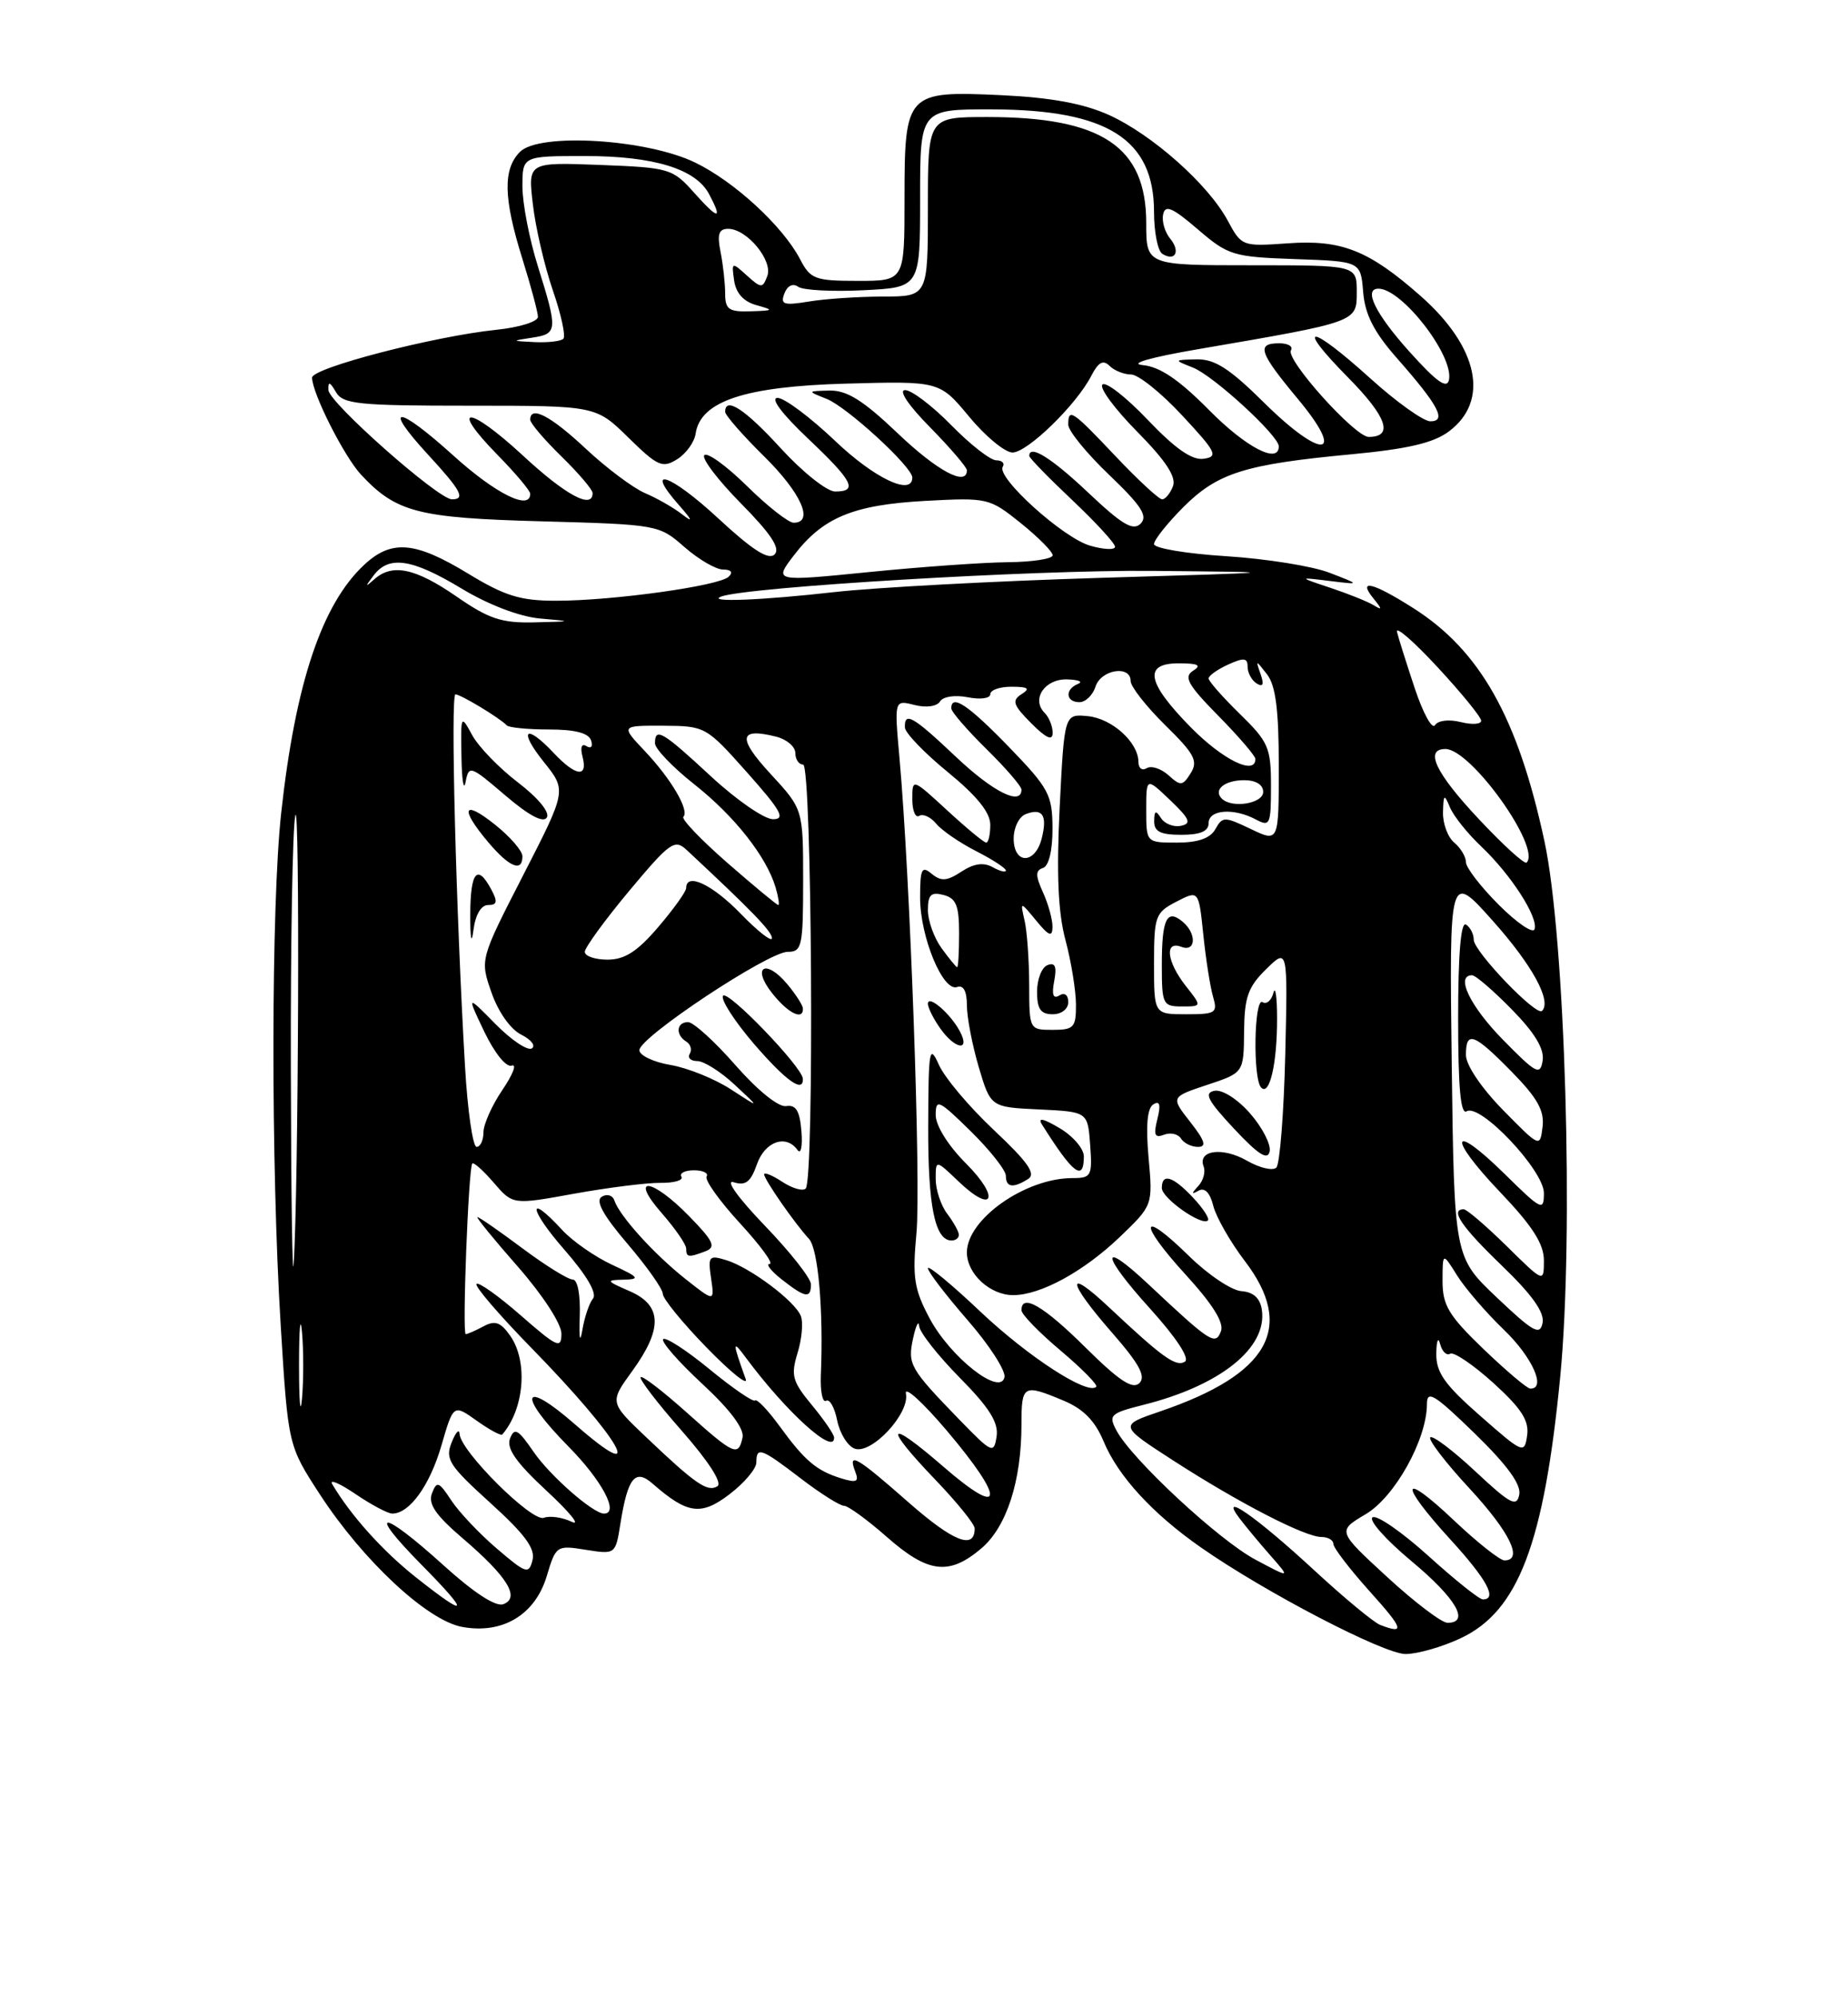 <?xml version="1.0" encoding="UTF-8" standalone="no"?>
<!DOCTYPE svg PUBLIC "-//W3C//DTD SVG 1.1//EN" "http://www.w3.org/Graphics/SVG/1.1/DTD/svg11.dtd" >
<svg xmlns="http://www.w3.org/2000/svg" xmlns:xlink="http://www.w3.org/1999/xlink" version="1.1" viewBox="0 0 237 256">
 <g >
 <path fill="currentColor"
d=" M 187.34 209.97 C 194.72 206.50 198.01 197.87 200.09 176.50 C 201.86 158.33 200.74 120.21 198.07 107.82 C 194.66 91.98 189.82 83.38 181.26 77.95 C 176.05 74.64 174.07 74.16 176.13 76.69 C 177.29 78.13 177.29 78.26 176.11 77.54 C 175.34 77.08 172.86 76.09 170.61 75.34 C 166.50 73.97 166.50 73.97 170.50 74.46 C 174.50 74.95 174.50 74.95 170.50 73.41 C 168.30 72.56 162.34 71.61 157.25 71.29 C 152.16 70.97 148.00 70.27 148.00 69.74 C 148.00 69.20 149.70 67.07 151.77 64.99 C 156.16 60.61 159.66 59.51 173.30 58.23 C 180.51 57.55 183.82 56.78 185.80 55.31 C 191.07 51.40 189.62 44.48 182.17 37.92 C 175.52 32.06 172.03 30.69 165.11 31.19 C 159.32 31.60 159.22 31.57 157.45 28.27 C 154.94 23.61 147.73 17.22 142.18 14.72 C 138.91 13.26 134.76 12.50 128.43 12.20 C 116.21 11.63 116.00 11.86 116.00 25.57 C 116.00 36.00 116.00 36.00 110.03 36.00 C 104.52 36.00 103.94 35.78 102.62 33.25 C 100.42 29.01 94.19 23.27 89.14 20.83 C 82.93 17.82 69.17 16.98 66.69 19.46 C 64.48 21.67 64.56 25.41 66.99 33.16 C 68.08 36.65 68.98 40.00 68.99 40.61 C 68.99 41.22 66.60 41.97 63.66 42.27 C 55.65 43.10 40.00 47.16 40.02 48.41 C 40.06 50.47 44.13 58.50 46.31 60.85 C 50.82 65.67 53.60 66.39 69.50 66.82 C 84.35 67.23 84.53 67.26 87.78 70.12 C 89.59 71.70 91.82 73.00 92.73 73.00 C 93.77 73.00 94.04 73.35 93.45 73.92 C 92.24 75.10 78.57 77.00 71.31 77.00 C 66.73 77.00 64.75 76.39 60.00 73.50 C 53.23 69.39 50.23 69.13 46.73 72.37 C 41.28 77.42 37.88 87.59 36.06 104.21 C 34.76 116.14 34.73 149.20 36.00 169.89 C 36.95 185.28 36.95 185.28 41.03 191.55 C 46.55 200.02 54.77 207.68 59.24 208.52 C 64.44 209.49 68.62 206.99 70.12 202.01 C 71.29 198.10 71.38 198.04 75.12 198.64 C 78.93 199.24 78.94 199.24 79.57 195.26 C 80.51 189.38 81.46 188.21 83.69 190.16 C 88.16 194.07 89.91 194.31 93.56 191.52 C 95.45 190.08 97.00 188.25 97.00 187.45 C 97.00 185.38 97.58 185.58 102.70 189.50 C 105.22 191.43 107.72 193.00 108.24 193.00 C 108.76 193.00 111.24 194.80 113.74 197.00 C 119.00 201.63 121.69 201.97 125.80 198.51 C 129.09 195.75 131.00 189.87 131.00 182.56 C 131.00 177.49 131.23 177.36 136.37 179.51 C 138.94 180.58 140.43 182.10 141.54 184.76 C 143.39 189.20 147.81 194.01 154.00 198.33 C 162.21 204.07 177.46 212.00 180.26 212.00 C 181.78 212.00 184.97 211.09 187.34 209.97 Z  M 177.00 208.27 C 176.18 207.95 172.37 204.80 168.55 201.27 C 161.10 194.39 156.24 191.01 158.95 194.59 C 159.75 195.64 161.55 197.81 162.95 199.40 C 165.50 202.30 165.50 202.30 161.00 199.90 C 156.29 197.39 145.15 187.04 143.19 183.36 C 142.13 181.38 142.37 181.14 146.66 180.06 C 156.53 177.58 162.54 172.75 161.83 167.89 C 161.61 166.39 160.75 165.60 159.20 165.49 C 157.94 165.40 154.91 163.37 152.48 160.98 C 146.20 154.82 145.89 156.63 152.06 163.38 C 155.53 167.18 157.01 169.54 156.58 170.64 C 155.87 172.49 155.24 172.08 147.27 164.60 C 141.01 158.72 141.17 160.75 147.52 167.76 C 150.87 171.47 152.61 174.12 151.96 174.53 C 150.81 175.24 149.10 174.01 142.25 167.58 C 136.60 162.27 136.83 164.20 142.63 170.83 C 146.11 174.81 146.98 176.42 146.13 177.27 C 145.27 178.13 143.54 177.00 139.21 172.71 C 133.82 167.37 131.00 165.73 131.00 167.94 C 131.00 168.46 133.25 170.78 136.01 173.10 C 138.76 175.42 140.82 177.51 140.59 177.75 C 139.49 178.85 131.92 173.95 125.79 168.17 C 122.06 164.64 119.00 162.11 119.00 162.55 C 119.00 162.99 121.28 165.97 124.07 169.18 C 126.86 172.38 129.00 175.69 128.82 176.52 C 128.29 179.01 121.87 173.96 119.21 168.96 C 117.23 165.25 117.00 163.74 117.53 158.07 C 118.13 151.72 116.72 112.24 115.35 97.10 C 114.69 89.70 114.69 89.70 117.28 90.36 C 118.79 90.74 120.16 90.55 120.56 89.90 C 120.95 89.27 122.48 89.05 124.12 89.37 C 125.72 89.69 127.00 89.52 127.00 88.98 C 127.00 88.44 128.24 88.01 129.75 88.02 C 131.88 88.03 132.16 88.25 131.00 88.98 C 129.73 89.79 129.93 90.37 132.25 92.70 C 134.18 94.63 135.00 95.00 135.00 93.93 C 135.00 93.09 134.54 91.94 133.97 91.37 C 132.22 89.62 133.99 86.99 136.86 87.08 C 138.31 87.12 138.94 87.38 138.25 87.66 C 136.54 88.35 136.67 90.00 138.43 90.00 C 139.22 90.00 140.15 89.10 140.50 88.00 C 141.20 85.81 145.00 85.21 145.00 87.29 C 145.00 88.00 146.99 90.54 149.42 92.93 C 153.18 96.62 153.68 97.54 152.71 99.09 C 151.67 100.75 151.41 100.78 149.85 99.36 C 148.90 98.51 147.65 98.10 147.06 98.46 C 146.48 98.82 146.00 98.47 146.00 97.67 C 146.00 95.15 142.61 92.09 139.50 91.79 C 136.50 91.50 136.50 91.50 135.90 103.48 C 135.48 112.01 135.69 116.92 136.64 120.48 C 137.38 123.24 137.98 126.96 137.99 128.75 C 138.00 131.70 137.72 132.00 135.00 132.00 C 132.02 132.00 132.00 131.97 131.99 126.25 C 131.98 123.09 131.72 119.38 131.40 118.00 C 130.83 115.50 130.83 115.50 132.89 118.00 C 134.53 119.99 134.96 120.15 134.98 118.80 C 134.99 117.86 134.44 115.87 133.76 114.38 C 132.78 112.22 132.78 111.57 133.76 111.25 C 134.51 111.00 134.99 109.00 134.98 106.17 C 134.96 101.87 134.52 101.04 129.40 95.75 C 124.20 90.38 122.00 88.90 122.00 90.79 C 122.00 91.23 124.03 93.57 126.50 96.00 C 128.97 98.43 131.00 100.77 131.00 101.21 C 131.00 103.33 127.36 101.51 122.59 97.00 C 117.09 91.80 115.97 91.15 116.05 93.25 C 116.08 93.94 118.55 96.51 121.55 98.96 C 125.27 102.00 127.00 104.14 127.00 105.71 C 127.00 106.97 126.76 108.00 126.48 108.00 C 126.19 108.00 123.94 106.14 121.48 103.87 C 117.00 99.75 117.00 99.75 117.00 102.43 C 117.00 103.91 117.40 104.87 117.89 104.57 C 118.37 104.27 119.36 104.72 120.07 105.58 C 120.78 106.44 123.08 108.02 125.18 109.09 C 127.28 110.16 129.00 111.28 129.00 111.57 C 129.00 111.86 128.24 111.67 127.31 111.15 C 126.14 110.50 124.90 110.67 123.30 111.72 C 121.44 112.94 120.70 112.99 119.49 112.00 C 118.21 110.93 118.00 111.35 118.00 115.05 C 118.00 120.08 120.93 127.16 122.75 126.51 C 123.56 126.22 124.00 127.05 124.00 128.85 C 124.00 130.38 124.69 133.95 125.52 136.77 C 127.05 141.91 127.05 141.91 133.27 142.20 C 139.50 142.50 139.50 142.50 139.81 146.75 C 140.10 150.74 139.95 151.00 137.53 151.00 C 131.48 151.00 124.00 156.28 124.00 160.53 C 124.00 163.26 126.97 166.00 129.93 166.00 C 133.45 166.00 138.98 162.98 143.63 158.53 C 147.85 154.48 147.85 154.48 147.30 148.38 C 146.93 144.26 147.13 142.04 147.91 141.55 C 148.74 141.04 148.89 141.58 148.43 143.43 C 147.91 145.48 148.09 145.90 149.29 145.44 C 150.12 145.12 151.09 145.34 151.46 145.93 C 151.82 146.52 152.80 147.00 153.63 147.00 C 154.78 147.00 154.54 146.22 152.64 143.80 C 150.14 140.61 150.14 140.61 154.82 139.05 C 159.50 137.50 159.50 137.50 159.55 132.23 C 159.59 127.81 160.05 126.51 162.37 124.23 C 165.15 121.50 165.15 121.50 164.83 135.17 C 164.65 142.69 164.13 149.20 163.69 149.65 C 163.24 150.10 161.54 149.70 159.92 148.77 C 156.80 146.98 153.56 147.41 154.36 149.51 C 154.63 150.19 154.32 151.33 153.67 152.02 C 152.77 153.00 152.78 153.13 153.72 152.61 C 154.50 152.17 155.18 152.87 155.60 154.56 C 155.97 156.01 157.78 159.18 159.63 161.61 C 166.14 170.13 162.77 176.13 148.82 180.89 C 143.50 182.70 143.50 182.70 150.50 187.22 C 158.88 192.63 167.35 197.00 169.47 197.00 C 170.31 197.00 171.00 197.40 171.00 197.89 C 171.00 198.38 173.07 201.08 175.59 203.89 C 180.02 208.81 180.24 209.51 177.00 208.27 Z  M 122.97 158.25 C 122.95 157.84 122.28 156.63 121.47 155.56 C 120.66 154.49 120.00 152.49 120.00 151.12 C 120.00 148.63 120.00 148.63 122.92 151.42 C 127.40 155.71 128.31 153.55 123.89 149.13 C 121.60 146.84 120.00 144.28 120.00 142.91 C 120.00 140.78 120.39 140.97 124.50 145.00 C 126.97 147.43 129.00 150.00 129.00 150.71 C 129.00 152.20 129.93 152.33 131.86 151.11 C 132.89 150.46 131.82 148.94 127.49 144.87 C 124.34 141.92 121.16 138.15 120.42 136.50 C 119.19 133.76 119.07 134.43 119.04 144.32 C 119.00 154.60 119.90 159.00 122.04 159.00 C 122.57 159.00 122.99 158.66 122.97 158.25 Z  M 153.00 153.50 C 150.42 150.75 149.00 150.32 149.00 152.27 C 149.00 153.58 154.14 157.19 154.91 156.43 C 155.15 156.19 154.29 154.87 153.00 153.50 Z  M 139.00 148.22 C 139.00 147.23 137.60 145.60 135.88 144.59 C 133.79 143.35 133.04 143.20 133.63 144.13 C 137.61 150.46 139.00 151.52 139.00 148.22 Z  M 160.32 142.71 C 158.70 140.86 156.74 139.62 155.75 139.81 C 154.37 140.08 154.87 141.04 158.26 144.67 C 161.40 148.02 162.59 148.77 162.83 147.57 C 163.01 146.68 161.88 144.49 160.32 142.71 Z  M 163.78 130.50 C 163.78 127.75 163.56 126.29 163.31 127.26 C 163.06 128.23 162.43 128.77 161.92 128.45 C 160.83 127.77 160.65 138.32 161.75 139.41 C 162.83 140.50 163.80 136.25 163.78 130.50 Z  M 123.09 132.17 C 121.88 129.90 119.00 127.43 119.00 128.66 C 119.00 129.15 119.70 130.56 120.56 131.78 C 122.47 134.51 124.51 134.83 123.09 132.17 Z  M 137.00 128.44 C 137.00 127.52 136.53 127.17 135.86 127.59 C 135.07 128.08 134.86 127.50 135.20 125.74 C 135.55 123.88 135.32 123.32 134.34 123.70 C 133.60 123.98 133.00 125.52 133.00 127.11 C 133.00 129.33 133.46 130.00 135.00 130.00 C 136.14 130.00 137.00 129.33 137.00 128.44 Z  M 177.89 202.12 C 171.50 196.24 171.50 196.24 175.14 194.08 C 178.89 191.87 183.00 184.48 183.00 179.95 C 183.00 178.12 183.98 178.73 189.11 183.71 C 193.29 187.78 195.10 190.26 194.84 191.57 C 194.52 193.22 193.69 192.78 189.22 188.60 C 186.33 185.90 183.73 183.94 183.43 184.23 C 183.14 184.53 185.39 187.47 188.45 190.77 C 193.64 196.38 195.40 200.00 192.94 200.00 C 192.36 200.00 189.43 197.68 186.44 194.85 C 179.62 188.40 179.33 190.01 186.00 197.31 C 190.70 202.45 192.08 205.00 190.17 205.00 C 189.71 205.00 186.57 202.49 183.19 199.43 C 179.80 196.37 176.58 194.14 176.03 194.48 C 175.47 194.82 177.72 197.35 181.01 200.09 C 186.73 204.85 188.57 208.00 185.64 208.00 C 184.89 208.00 181.40 205.35 177.89 202.12 Z  M 53.34 202.17 C 49.09 198.81 44.97 194.23 42.61 190.23 C 42.20 189.54 43.53 190.10 45.57 191.48 C 47.61 192.87 49.74 194.00 50.31 194.00 C 52.52 194.00 55.11 190.41 56.60 185.31 C 58.15 179.97 58.15 179.97 61.13 182.09 C 62.77 183.26 64.25 184.06 64.42 183.86 C 67.25 180.56 67.73 174.49 65.44 171.22 C 64.21 169.46 63.49 169.20 62.01 170.00 C 60.98 170.55 59.95 171.00 59.73 171.00 C 59.26 171.00 60.08 149.68 60.57 149.13 C 60.75 148.93 61.99 150.04 63.33 151.60 C 65.77 154.43 65.77 154.43 73.63 153.00 C 77.96 152.22 82.94 151.59 84.70 151.61 C 86.46 151.63 87.67 151.28 87.39 150.82 C 87.11 150.37 87.84 150.00 89.00 150.00 C 90.16 150.00 90.90 150.36 90.62 150.80 C 90.35 151.24 92.28 153.94 94.91 156.80 C 97.54 159.66 99.25 162.00 98.71 162.00 C 98.17 162.00 98.87 162.90 100.27 164.00 C 103.28 166.36 104.00 166.48 104.00 164.61 C 104.00 163.85 101.33 160.46 98.06 157.07 C 94.64 153.51 92.96 151.17 94.09 151.53 C 95.62 152.01 96.27 151.51 97.07 149.24 C 98.09 146.30 100.81 145.34 102.28 147.40 C 102.71 148.01 102.94 146.93 102.78 145.00 C 102.57 142.38 102.08 141.57 100.83 141.77 C 99.85 141.94 97.18 139.78 94.33 136.54 C 91.68 133.51 88.94 131.02 88.25 131.01 C 86.75 131.00 86.59 132.63 88.02 133.51 C 88.58 133.86 88.77 134.56 88.46 135.07 C 88.14 135.58 88.58 136.00 89.43 136.00 C 90.27 136.00 92.44 137.37 94.23 139.04 C 97.50 142.08 97.50 142.08 93.74 139.63 C 91.67 138.28 88.18 136.87 85.99 136.50 C 83.79 136.13 82.00 135.27 82.00 134.60 C 82.00 132.95 98.52 122.00 101.02 122.00 C 102.85 122.00 103.00 121.31 103.00 112.86 C 103.00 103.72 103.00 103.72 98.81 99.18 C 94.54 94.55 94.75 93.22 99.54 94.42 C 100.89 94.76 102.00 95.70 102.00 96.52 C 102.00 97.33 102.45 98.00 103.00 98.00 C 104.13 98.00 104.45 151.22 103.33 152.34 C 102.96 152.71 101.61 152.32 100.33 151.48 C 99.05 150.64 98.00 150.21 98.00 150.52 C 98.00 151.17 101.93 156.83 103.75 158.79 C 104.93 160.07 105.62 167.95 105.27 176.27 C 105.19 178.35 105.49 179.82 105.94 179.54 C 106.39 179.26 107.03 180.39 107.36 182.04 C 107.69 183.69 108.69 185.33 109.59 185.67 C 111.73 186.49 116.70 181.17 116.18 178.62 C 115.97 177.59 118.32 179.71 121.40 183.34 C 128.99 192.29 128.78 194.74 121.00 188.00 C 113.71 181.68 113.17 182.59 120.00 189.71 C 122.75 192.58 125.00 195.36 125.00 195.90 C 125.00 198.68 122.28 197.62 116.55 192.59 C 109.82 186.67 108.69 186.02 109.68 188.62 C 110.19 189.93 109.86 190.09 107.90 189.49 C 104.72 188.51 103.20 187.23 99.97 182.78 C 98.48 180.74 97.07 179.26 96.83 179.50 C 96.60 179.74 93.97 177.94 91.00 175.50 C 88.03 173.06 85.35 171.33 85.05 171.64 C 84.75 171.96 87.00 174.53 90.05 177.36 C 93.62 180.66 95.47 183.13 95.23 184.25 C 94.69 186.74 94.15 186.49 88.03 181.01 C 85.02 178.32 82.38 176.29 82.16 176.51 C 81.93 176.73 84.30 179.82 87.42 183.37 C 90.90 187.33 92.67 190.09 92.00 190.50 C 90.73 191.28 89.19 190.22 82.84 184.18 C 78.17 179.74 78.17 179.74 81.09 175.72 C 85.02 170.30 84.92 167.30 80.75 165.49 C 77.71 164.17 77.66 164.07 80.00 164.02 C 82.16 163.96 81.96 163.71 78.50 162.11 C 76.30 161.09 73.41 159.08 72.08 157.63 C 67.55 152.71 67.82 154.97 72.39 160.19 C 75.23 163.44 76.60 165.78 76.05 166.44 C 75.57 167.02 74.95 168.85 74.68 170.50 C 74.38 172.27 74.25 171.55 74.35 168.75 C 74.45 165.92 74.08 164.00 73.44 164.00 C 72.85 164.00 69.95 162.20 67.00 160.00 C 64.05 157.80 61.46 156.00 61.23 156.00 C 61.01 156.00 63.34 158.86 66.42 162.36 C 69.60 165.99 72.00 169.67 72.00 170.94 C 72.00 172.93 71.47 172.69 66.80 168.61 C 63.94 166.11 61.38 164.29 61.11 164.56 C 60.83 164.84 64.01 168.53 68.16 172.78 C 79.60 184.47 83.27 190.89 73.75 182.57 C 66.92 176.59 66.27 178.69 72.88 185.38 C 77.21 189.76 79.46 194.00 77.46 194.00 C 76.06 194.00 70.52 189.14 68.42 186.07 C 66.45 183.20 65.97 182.92 65.41 184.38 C 64.92 185.64 66.19 187.46 70.12 191.10 C 73.08 193.85 74.52 195.62 73.32 195.05 C 72.12 194.48 70.52 194.25 69.75 194.54 C 68.23 195.13 59.04 185.99 58.94 183.79 C 58.90 183.08 58.44 183.57 57.92 184.89 C 57.06 187.02 57.60 187.85 62.89 192.64 C 67.32 196.65 68.68 198.50 68.29 199.98 C 67.82 201.81 67.46 201.69 63.71 198.48 C 61.47 196.57 58.84 193.78 57.87 192.30 C 56.28 189.88 56.02 189.79 55.40 191.40 C 54.88 192.76 55.86 194.20 59.36 197.19 C 65.07 202.07 66.74 204.78 64.56 205.61 C 63.59 205.99 60.78 204.16 56.85 200.60 C 48.89 193.40 46.92 193.33 54.00 200.50 C 60.36 206.94 60.12 207.54 53.34 202.17 Z  M 106.97 184.25 C 106.96 183.84 105.67 181.96 104.12 180.09 C 101.62 177.07 101.40 176.30 102.28 173.43 C 102.83 171.64 103.03 169.51 102.71 168.69 C 101.98 166.78 96.19 162.44 93.12 161.51 C 90.92 160.84 90.78 161.02 91.19 163.83 C 91.64 166.88 91.64 166.88 87.87 163.90 C 83.85 160.71 79.45 155.85 78.79 153.86 C 78.56 153.19 77.84 152.98 77.17 153.39 C 76.33 153.91 77.34 155.75 80.48 159.43 C 82.97 162.34 85.00 165.22 85.00 165.83 C 85.00 166.45 87.53 169.55 90.63 172.73 C 93.72 175.90 95.97 177.71 95.63 176.75 C 93.91 171.96 93.91 171.66 95.64 174.00 C 100.85 181.02 107.06 186.63 106.97 184.25 Z  M 90.49 160.37 C 91.86 159.84 91.51 159.08 88.37 155.87 C 83.55 150.93 80.61 150.65 84.90 155.53 C 86.60 157.48 88.00 159.50 88.00 160.03 C 88.00 161.17 88.29 161.21 90.49 160.37 Z  M 102.96 138.25 C 102.87 136.74 93.26 126.77 92.72 127.64 C 92.42 128.13 94.20 130.89 96.67 133.77 C 100.80 138.56 103.07 140.17 102.96 138.25 Z  M 102.97 129.25 C 102.95 128.84 102.06 127.45 100.98 126.16 C 98.22 122.84 96.34 123.89 99.00 127.27 C 101.04 129.87 103.04 130.86 102.97 129.25 Z  M 122.97 181.89 C 116.67 175.39 116.37 174.86 117.11 171.50 C 117.47 169.85 117.82 169.16 117.88 169.97 C 117.95 170.78 120.29 173.75 123.09 176.59 C 126.90 180.45 128.08 182.34 127.81 184.12 C 127.46 186.38 127.23 186.28 122.97 181.89 Z  M 189.83 181.47 C 185.27 177.47 184.17 175.92 184.20 173.50 C 184.22 171.85 184.44 171.29 184.69 172.26 C 184.94 173.23 185.52 173.79 185.98 173.51 C 186.43 173.23 188.92 174.91 191.51 177.25 C 195.12 180.53 196.12 182.08 195.85 183.98 C 195.51 186.38 195.34 186.31 189.83 181.47 Z  M 38.35 175.00 C 38.35 170.32 38.52 168.41 38.73 170.75 C 38.94 173.09 38.94 176.91 38.73 179.25 C 38.52 181.59 38.35 179.68 38.35 175.00 Z  M 190.25 172.91 C 185.78 168.61 185.00 167.31 185.00 164.18 C 185.01 160.50 185.01 160.50 186.88 163.50 C 187.92 165.15 190.62 168.28 192.88 170.45 C 196.52 173.95 198.35 178.04 196.25 177.98 C 195.84 177.97 193.14 175.68 190.25 172.91 Z  M 191.97 166.31 C 186.50 161.13 186.50 161.13 186.18 136.45 C 185.87 111.78 185.87 111.78 191.45 118.03 C 196.51 123.70 199.03 128.31 197.76 129.57 C 197.03 130.31 189.00 121.94 189.00 120.44 C 189.00 119.71 188.55 118.84 188.00 118.50 C 187.35 118.10 187.00 122.34 187.00 130.50 C 187.00 139.38 187.32 142.92 188.09 142.44 C 189.83 141.37 198.00 150.01 198.00 152.92 C 198.00 155.27 197.70 155.13 193.02 150.52 C 186.07 143.68 185.53 145.61 192.38 152.79 C 196.53 157.14 198.00 159.43 198.00 161.55 C 198.00 164.42 198.00 164.42 193.22 159.71 C 190.58 157.12 188.11 155.00 187.72 155.00 C 185.91 155.00 187.44 157.25 192.61 162.22 C 196.48 165.94 198.10 168.22 197.83 169.56 C 197.50 171.22 196.64 170.74 191.97 166.31 Z  M 37.30 137.00 C 37.26 120.78 37.52 106.17 37.87 104.54 C 38.47 101.71 38.29 152.58 37.66 162.00 C 37.50 164.47 37.33 153.22 37.30 137.00 Z  M 59.64 136.75 C 58.48 116.95 57.76 89.00 58.41 89.00 C 59.08 89.00 64.09 92.02 65.00 92.98 C 65.28 93.26 67.71 93.50 70.42 93.50 C 73.72 93.50 75.48 93.95 75.80 94.89 C 76.06 95.67 75.81 96.00 75.22 95.64 C 74.59 95.24 74.39 95.77 74.71 97.00 C 75.42 99.73 73.83 99.51 71.00 96.50 C 67.39 92.66 66.43 93.54 69.74 97.66 C 72.67 101.31 72.67 101.31 67.11 112.15 C 61.55 122.98 61.55 122.98 63.03 127.21 C 63.89 129.69 65.47 131.93 66.84 132.61 C 68.12 133.25 68.74 134.05 68.20 134.38 C 67.66 134.71 65.56 133.30 63.53 131.24 C 59.85 127.50 59.85 127.50 62.13 132.28 C 63.46 135.03 64.94 136.85 65.64 136.58 C 66.31 136.33 65.77 137.73 64.43 139.70 C 63.09 141.67 62.00 144.12 62.00 145.14 C 62.00 146.16 61.60 147.00 61.12 147.00 C 60.64 147.00 59.97 142.39 59.64 136.75 Z  M 62.60 116.00 C 63.76 116.00 63.85 115.58 63.00 114.00 C 61.21 110.66 60.32 111.73 60.31 117.25 C 60.30 120.33 60.47 121.16 60.71 119.25 C 60.97 117.24 61.69 116.00 62.60 116.00 Z  M 67.00 109.75 C 67.00 109.06 65.42 107.24 63.50 105.71 C 59.38 102.42 58.92 103.56 62.59 107.92 C 65.31 111.15 67.00 111.85 67.00 109.75 Z  M 66.43 100.29 C 64.01 98.44 61.36 95.71 60.55 94.21 C 59.11 91.56 59.08 91.61 59.18 97.00 C 59.23 100.03 59.47 101.48 59.71 100.23 C 60.13 98.05 60.31 98.11 64.79 101.94 C 67.82 104.53 69.68 105.52 70.13 104.78 C 70.54 104.12 69.01 102.26 66.43 100.29 Z  M 192.75 142.27 C 189.97 139.43 188.00 136.51 188.00 135.22 C 188.00 132.05 189.02 132.43 193.87 137.37 C 197.16 140.72 198.08 142.36 197.83 144.42 C 197.50 147.10 197.49 147.09 192.75 142.27 Z  M 192.75 133.27 C 188.51 128.95 186.62 125.00 188.79 125.00 C 189.23 125.00 191.52 126.97 193.88 129.38 C 196.82 132.37 198.07 134.44 197.84 135.93 C 197.53 137.89 197.03 137.63 192.75 133.27 Z  M 148.00 123.53 C 148.00 117.41 148.16 116.97 150.87 115.57 C 153.73 114.09 153.73 114.09 154.32 119.79 C 154.64 122.93 155.21 126.51 155.57 127.75 C 156.18 129.83 155.92 130.00 152.12 130.00 C 148.00 130.00 148.00 130.00 148.00 123.53 Z  M 152.07 126.37 C 149.63 123.26 149.31 120.52 151.50 121.36 C 153.38 122.08 153.50 119.66 151.66 118.13 C 149.64 116.45 149.00 117.78 149.00 123.67 C 149.00 128.73 149.13 129.00 151.57 129.00 C 154.15 129.00 154.15 129.00 152.07 126.37 Z  M 120.75 121.53 C 119.79 120.21 119.00 118.01 119.00 116.66 C 119.00 114.68 119.40 114.29 121.00 114.71 C 122.62 115.13 123.00 116.07 123.00 119.62 C 123.00 122.03 122.89 123.99 122.75 123.97 C 122.61 123.95 121.71 122.85 120.75 121.53 Z  M 75.00 122.00 C 75.00 121.46 77.56 117.94 80.69 114.19 C 85.92 107.94 86.52 107.51 88.06 108.94 C 96.41 116.72 99.00 119.39 99.00 120.25 C 99.00 120.79 97.20 119.39 95.00 117.12 C 91.35 113.36 88.00 111.78 88.00 113.82 C 88.00 114.27 86.39 116.52 84.42 118.82 C 81.74 121.96 80.11 123.00 77.92 123.00 C 76.31 123.00 75.00 122.55 75.00 122.00 Z  M 192.22 115.98 C 189.90 113.66 188.00 111.20 188.00 110.50 C 188.00 109.81 187.32 108.68 186.50 108.00 C 185.68 107.32 185.03 105.57 185.06 104.13 C 185.12 101.78 185.21 101.71 185.96 103.50 C 186.42 104.60 188.22 106.85 189.97 108.50 C 193.77 112.10 197.31 117.58 196.80 119.10 C 196.60 119.70 194.54 118.30 192.22 115.98 Z  M 93.30 110.61 C 89.90 107.64 87.35 104.98 87.64 104.69 C 88.45 103.88 86.07 99.83 82.68 96.25 C 79.61 93.00 79.61 93.00 85.05 93.02 C 90.44 93.05 90.56 93.11 95.82 99.02 C 100.18 103.92 100.78 105.00 99.13 105.00 C 98.02 105.00 94.44 102.53 91.17 99.50 C 84.96 93.74 84.00 93.18 84.00 95.27 C 84.00 95.97 86.26 98.33 89.03 100.52 C 94.21 104.61 98.29 109.79 99.47 113.75 C 99.83 114.99 99.99 116.00 99.81 116.00 C 99.63 116.00 96.70 113.57 93.30 110.61 Z  M 189.66 104.99 C 184.11 99.09 182.64 96.00 185.37 96.00 C 188.65 96.00 197.69 108.65 195.78 110.56 C 195.52 110.81 192.77 108.31 189.66 104.99 Z  M 130.00 107.47 C 130.00 106.08 130.69 104.67 131.54 104.35 C 133.70 103.52 134.35 104.49 133.60 107.45 C 132.76 110.81 130.00 110.82 130.00 107.47 Z  M 147.00 103.81 C 147.00 99.63 147.00 99.63 150.07 102.56 C 152.60 104.98 152.84 105.56 151.44 105.85 C 150.51 106.04 149.36 105.59 148.89 104.85 C 148.22 103.80 148.03 103.90 148.02 105.25 C 148.00 106.59 148.83 107.00 151.50 107.00 C 153.94 107.00 155.00 106.55 155.00 105.50 C 155.00 103.76 158.23 103.52 161.07 105.04 C 162.87 106.00 163.00 105.70 163.00 100.74 C 163.00 95.83 162.68 95.09 159.00 91.50 C 156.80 89.35 155.00 87.31 155.00 86.96 C 155.00 86.61 156.12 85.81 157.50 85.18 C 159.53 84.26 160.00 84.31 160.00 85.46 C 160.00 86.24 160.53 87.21 161.17 87.61 C 161.98 88.10 162.13 87.74 161.67 86.41 C 161.02 84.56 161.04 84.56 162.50 86.44 C 163.60 87.87 164.00 90.99 164.00 98.17 C 164.00 107.97 164.00 107.97 160.42 106.26 C 157.03 104.64 156.78 104.64 155.87 106.27 C 155.21 107.45 153.65 108.00 150.95 108.00 C 147.00 108.00 147.00 108.00 147.00 103.81 Z  M 156.69 102.36 C 155.56 101.23 157.05 100.00 159.56 100.00 C 161.06 100.00 162.00 100.58 162.00 101.50 C 162.00 103.00 157.98 103.65 156.69 102.36 Z  M 152.71 93.22 C 147.03 87.44 146.59 84.99 151.25 85.02 C 153.69 85.03 154.13 85.27 153.00 85.98 C 151.77 86.76 152.35 87.79 156.25 91.75 C 158.86 94.40 161.00 96.89 161.00 97.28 C 161.00 99.44 156.83 97.40 152.71 93.22 Z  M 181.45 88.26 C 180.40 85.09 179.36 81.83 179.16 81.00 C 178.95 80.17 181.29 82.20 184.35 85.50 C 187.41 88.80 189.93 91.89 189.95 92.36 C 189.98 92.83 188.81 92.92 187.34 92.55 C 185.81 92.17 184.41 92.34 184.03 92.95 C 183.67 93.54 182.51 91.43 181.45 88.26 Z  M 58.52 76.44 C 53.26 72.81 50.31 72.19 48.00 74.25 C 46.81 75.31 46.79 75.24 47.92 73.75 C 49.88 71.16 52.83 71.60 59.20 75.44 C 62.63 77.51 66.62 79.03 69.20 79.27 C 73.50 79.65 73.50 79.65 68.50 79.77 C 64.32 79.87 62.68 79.32 58.52 76.44 Z  M 92.50 76.46 C 95.77 75.23 132.63 73.03 147.68 73.17 C 165.50 73.34 165.50 73.34 141.00 74.07 C 127.53 74.48 112.22 75.30 107.00 75.89 C 97.75 76.94 90.48 77.23 92.50 76.46 Z  M 101.79 71.21 C 105.52 66.32 109.41 64.71 118.66 64.20 C 126.67 63.77 126.89 63.82 130.91 67.05 C 133.16 68.86 135.00 70.71 135.00 71.17 C 135.00 71.63 132.41 72.03 129.25 72.06 C 126.09 72.09 118.04 72.66 111.38 73.33 C 99.25 74.54 99.25 74.54 101.79 71.21 Z  M 92.10 66.43 C 85.94 60.73 82.51 59.58 87.08 64.75 C 88.80 66.70 88.92 67.04 87.50 65.94 C 86.40 65.08 84.25 63.85 82.71 63.20 C 81.18 62.54 77.76 59.98 75.11 57.50 C 70.61 53.29 68.00 51.93 68.00 53.80 C 68.00 54.24 69.80 56.35 72.00 58.50 C 74.20 60.65 76.00 62.76 76.00 63.20 C 76.00 65.33 72.54 63.47 67.03 58.36 C 60.06 51.92 57.50 51.87 63.81 58.31 C 66.12 60.66 68.00 62.90 68.00 63.29 C 68.00 65.50 63.56 63.29 58.13 58.38 C 50.92 51.86 48.93 51.80 54.91 58.29 C 59.14 62.88 59.74 64.00 57.96 64.00 C 56.21 64.00 42.18 51.60 42.12 50.00 C 42.07 48.85 42.30 48.91 43.08 50.25 C 43.98 51.80 45.92 52.00 60.26 52.00 C 76.42 52.00 76.42 52.00 80.59 56.09 C 84.34 59.77 84.96 60.04 86.83 58.87 C 87.98 58.16 89.05 56.68 89.21 55.59 C 89.82 51.42 95.51 49.53 108.50 49.17 C 120.50 48.84 120.50 48.84 124.30 53.42 C 126.39 55.94 128.89 58.00 129.85 58.00 C 131.76 58.00 138.06 51.88 139.97 48.14 C 140.86 46.42 141.48 46.08 142.29 46.89 C 142.90 47.50 144.15 48.00 145.06 48.00 C 145.98 48.00 148.93 50.36 151.61 53.25 C 155.99 57.95 156.28 58.53 154.37 58.80 C 152.88 59.02 150.73 57.52 147.19 53.81 C 144.42 50.90 141.80 48.86 141.38 49.29 C 140.96 49.71 142.97 52.43 145.85 55.34 C 149.52 59.06 150.88 61.14 150.43 62.32 C 150.08 63.24 149.45 64.00 149.04 64.00 C 148.63 64.00 145.95 61.52 143.09 58.50 C 137.48 52.57 137.00 52.25 137.00 54.43 C 137.00 55.22 139.36 58.11 142.25 60.87 C 146.39 64.83 147.24 66.15 146.28 67.12 C 145.31 68.08 143.91 67.25 139.59 63.17 C 134.84 58.68 132.00 56.91 132.00 58.44 C 132.00 58.69 134.47 61.23 137.50 64.09 C 140.53 66.95 143.00 69.64 143.00 70.08 C 143.00 70.51 141.56 70.45 139.80 69.94 C 136.34 68.95 127.76 61.20 128.60 59.83 C 128.89 59.38 128.51 59.00 127.77 59.00 C 127.02 59.00 124.43 56.98 122.00 54.50 C 119.57 52.02 116.91 50.00 116.08 50.00 C 115.19 50.00 116.49 51.95 119.29 54.78 C 121.88 57.42 124.00 59.89 124.00 60.28 C 124.00 62.41 120.18 60.36 115.09 55.50 C 110.71 51.33 108.62 50.02 106.41 50.06 C 103.50 50.13 103.50 50.13 106.00 51.12 C 108.62 52.15 117.00 59.84 117.00 61.21 C 117.00 63.62 112.13 61.31 107.09 56.50 C 103.91 53.48 100.60 51.00 99.72 51.00 C 98.75 51.00 100.27 53.03 103.56 56.15 C 109.40 61.67 110.09 63.00 107.10 63.00 C 106.06 63.00 102.94 60.52 100.17 57.50 C 95.57 52.46 93.00 50.77 93.00 52.79 C 93.00 53.22 95.25 55.79 98.00 58.50 C 102.74 63.17 104.45 67.00 101.78 67.00 C 101.12 67.00 98.43 64.89 95.81 62.31 C 93.19 59.73 90.72 57.94 90.33 58.34 C 89.94 58.73 92.05 61.51 95.02 64.52 C 98.87 68.42 100.11 70.29 99.34 71.06 C 98.57 71.83 96.50 70.51 92.10 66.43 Z  M 155.05 52.55 C 151.23 48.69 148.77 47.01 146.58 46.80 C 144.70 46.62 147.45 45.82 153.69 44.75 C 174.16 41.24 174.00 41.30 174.00 37.42 C 174.00 34.00 174.00 34.00 160.50 34.00 C 147.00 34.00 147.00 34.00 147.00 28.58 C 147.00 18.79 141.31 15.00 126.63 15.00 C 119.00 15.00 119.00 15.00 119.00 26.50 C 119.00 38.00 119.00 38.00 113.25 38.01 C 110.09 38.02 105.80 38.30 103.73 38.65 C 100.49 39.18 100.05 39.03 100.60 37.61 C 100.98 36.61 101.68 36.27 102.37 36.76 C 102.99 37.20 106.76 37.40 110.75 37.20 C 118.00 36.84 118.00 36.84 118.00 25.42 C 118.00 14.00 118.00 14.00 127.25 14.02 C 142.03 14.06 148.00 17.84 148.00 27.16 C 148.00 29.76 148.48 32.18 149.07 32.54 C 150.73 33.57 151.42 32.21 150.06 30.57 C 149.39 29.76 148.98 28.37 149.17 27.48 C 149.43 26.20 150.36 26.60 153.61 29.39 C 157.51 32.74 158.14 32.93 166.11 33.21 C 174.50 33.50 174.50 33.50 174.82 37.43 C 175.06 40.32 176.20 42.56 179.17 45.93 C 184.50 51.98 185.57 54.00 183.44 54.00 C 182.55 54.00 179.08 51.52 175.74 48.50 C 167.92 41.43 165.95 41.36 172.90 48.40 C 177.88 53.44 178.76 56.00 175.53 56.00 C 173.77 56.00 164.84 46.06 165.56 44.90 C 165.87 44.40 165.19 44.00 164.06 44.00 C 161.08 44.00 161.47 45.16 166.46 51.15 C 172.73 58.68 169.58 59.00 162.10 51.60 C 157.70 47.24 155.78 46.01 153.47 46.06 C 150.50 46.13 150.50 46.13 153.00 47.12 C 155.62 48.15 164.00 55.84 164.00 57.21 C 164.00 59.54 159.79 57.35 155.05 52.55 Z  M 180.75 45.07 C 176.40 40.23 174.81 37.00 176.78 37.00 C 179.79 37.00 186.43 45.55 185.83 48.67 C 185.58 49.91 184.26 48.97 180.75 45.07 Z  M 68.25 43.28 C 71.52 42.79 71.55 42.35 68.99 34.16 C 67.89 30.67 67.00 26.06 67.00 23.91 C 67.00 20.00 67.00 20.00 75.03 20.00 C 83.82 20.00 89.20 21.64 90.92 24.85 C 92.72 28.22 92.15 28.20 89.08 24.77 C 86.25 21.59 85.91 21.49 76.93 21.14 C 67.70 20.79 67.70 20.79 68.34 26.20 C 68.68 29.17 69.84 34.13 70.90 37.22 C 71.97 40.31 72.57 43.09 72.25 43.42 C 71.93 43.74 70.28 43.93 68.58 43.85 C 65.56 43.70 65.56 43.69 68.25 43.28 Z  M 93.00 37.62 C 93.00 36.32 92.73 33.92 92.41 32.29 C 91.95 30.02 92.18 29.33 93.39 29.33 C 95.79 29.33 99.16 33.41 98.40 35.39 C 97.80 36.97 97.62 36.97 95.77 35.30 C 93.85 33.56 93.81 33.57 94.15 35.96 C 94.38 37.57 95.36 38.66 97.00 39.11 C 99.30 39.75 99.25 39.81 96.25 39.90 C 93.47 39.99 93.00 39.66 93.00 37.62 Z "/>
</g>
</svg>